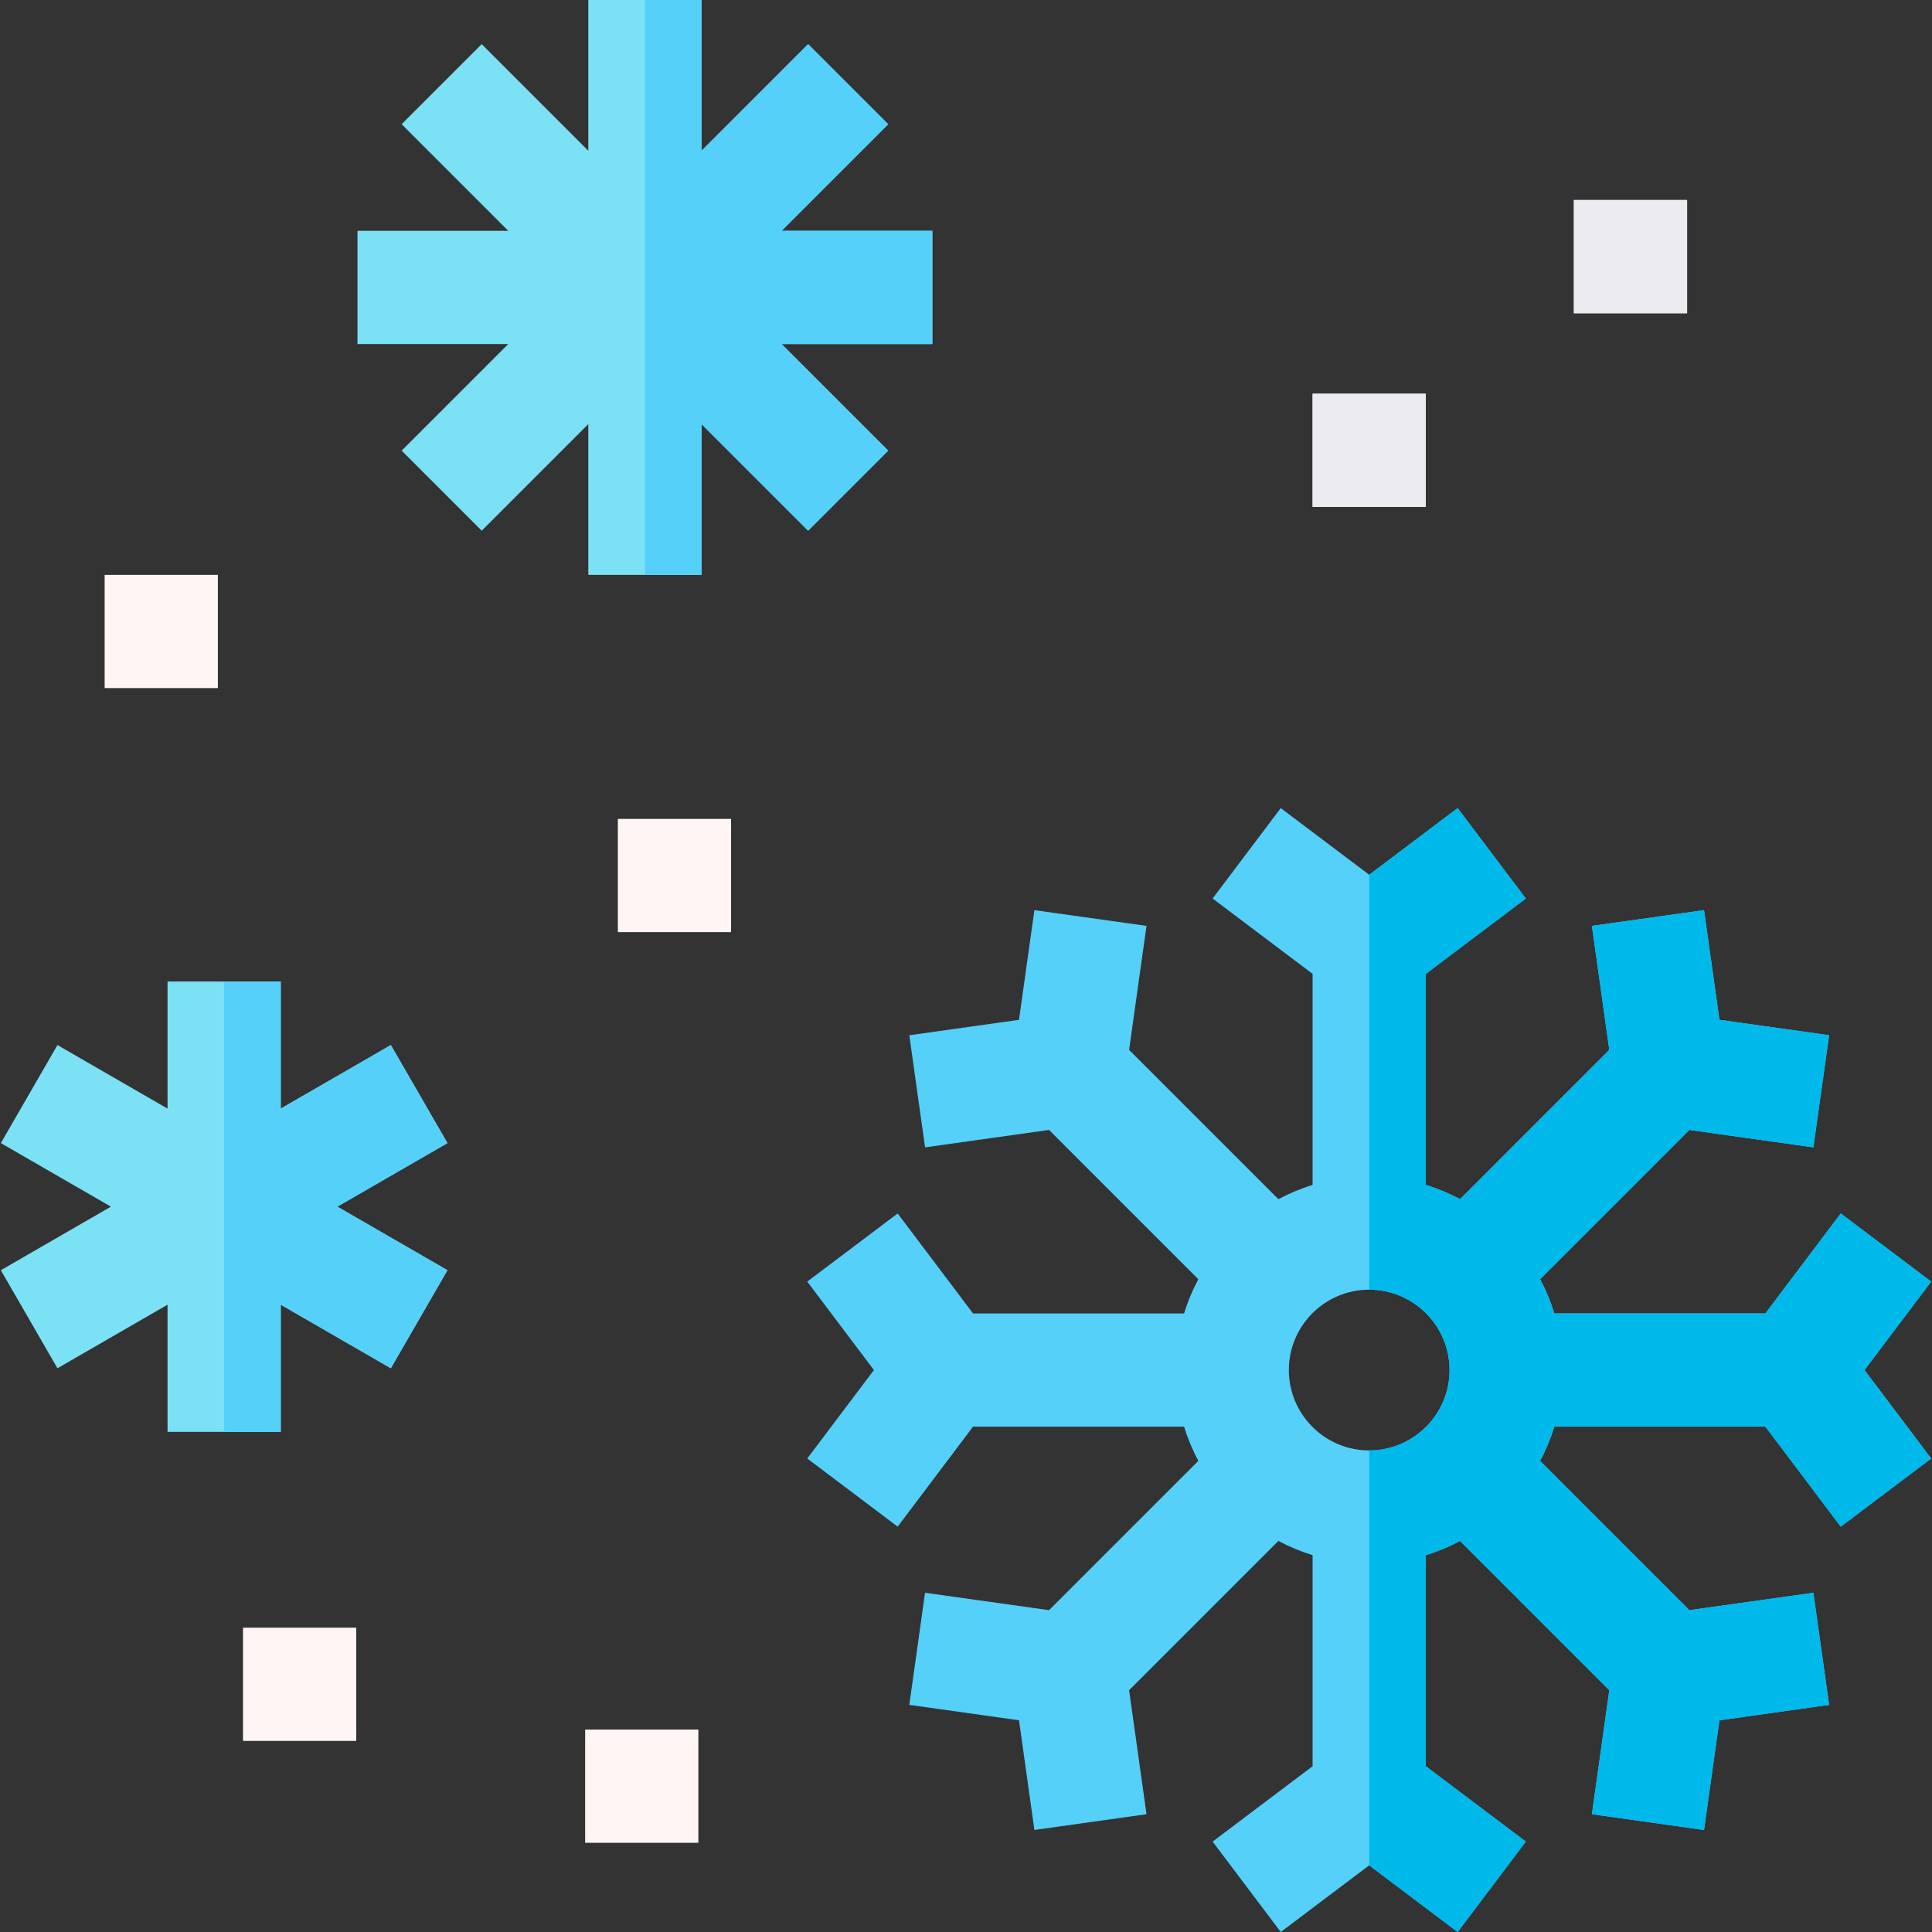 <svg id="Layer_1" enable-background="new 0 0 511.963 511.963" height="512" viewBox="0 0 511.963 511.963" width="512" xmlns="http://www.w3.org/2000/svg"><rect x="0" y="0" width="511.963" height="511.963" fill="#333333" stroke="none"/><g><path d="m247.065 61.167h-39.954l28.252-28.252-21.213-21.213-28.252 28.252v-39.954h-30v39.954l-28.251-28.252-21.213 21.213 28.251 28.252h-39.953v30h39.953l-28.251 28.251 21.213 21.213 28.251-28.252v39.954h30v-39.954l28.252 28.252 21.213-21.213-28.252-28.251h39.954z" fill="#7be2f6"/><path d="m118.569 302.911-15-25.98-29.173 16.843v-33.687h-30v33.687l-29.173-16.843-15 25.98 29.173 16.843-29.173 16.843 15 25.981 29.173-16.843v33.686h30v-33.686l29.173 16.843 15-25.981-29.173-16.843z" fill="#7be2f6"/><g><path d="m347.828 104.333h30v30.002h-30z" fill="#fff5f5"/></g><g><path d="m163.73 217h30v30.002h-30z" fill="#fff5f5"/></g><g><path d="m27.73 152.333h30v30.002h-30z" fill="#fff5f5"/></g><g><path d="m64.398 431.322h30v30.002h-30z" fill="#fff5f5"/></g><g><path d="m155.063 458.324h30v30.002h-30z" fill="#fff5f5"/></g><g><path d="m417.063 53h30v30.002h-30z" fill="#fff5f5"/></g><path d="m511.74 339.612-23.958-18.057-19.969 26.496h-55.93c-.969-3.164-2.239-6.196-3.772-9.069l39.559-39.56 32.856 4.615 4.173-29.708-29.066-4.083-4.083-29.066-29.708 4.173 4.615 32.856-39.559 39.56c-2.873-1.533-5.905-2.803-9.069-3.772v-55.93l26.496-19.969-18.056-23.958-23.44 17.666-23.44-17.666-18.056 23.958 26.496 19.969v55.93c-3.164.969-6.197 2.239-9.069 3.772l-39.559-39.56 4.615-32.856-29.708-4.173-4.083 29.066-29.066 4.083 4.173 29.708 32.856-4.615 39.559 39.56c-1.533 2.873-2.803 5.905-3.772 9.069h-55.93l-19.969-26.496-23.958 18.057 17.666 23.439-17.666 23.439 23.958 18.057 19.969-26.496h55.93c.969 3.164 2.239 6.197 3.772 9.069l-39.559 39.56-32.856-4.615-4.173 29.708 29.066 4.083 4.083 29.065 29.708-4.173-4.615-32.856 39.559-39.56c2.873 1.533 5.905 2.803 9.069 3.772v55.93l-26.496 19.969 18.056 23.958 23.44-17.666 23.44 17.666 18.056-23.958-26.496-19.969v-55.93c3.164-.969 6.197-2.239 9.069-3.772l39.559 39.56-4.615 32.856 29.708 4.173 4.083-29.065 29.066-4.083-4.173-29.708-32.856 4.615-39.559-39.56c1.533-2.873 2.803-5.905 3.772-9.069h55.93l19.969 26.496 23.958-18.057-17.666-23.439zm-148.912 44.736c-11.743 0-21.297-9.554-21.297-21.297s9.554-21.297 21.297-21.297 21.297 9.554 21.297 21.297-9.554 21.297-21.297 21.297z" fill="#55d0f9"/><g><path d="m347.828 104.333h30v30.002h-30z" fill="#ebebf0"/></g><g><path d="m417.063 53h30v30.002h-30z" fill="#ebebf0"/></g><path d="m511.74 339.612-23.958-18.057-19.969 26.496h-55.93c-.969-3.164-2.239-6.196-3.772-9.069l39.559-39.56 32.856 4.615 4.173-29.708-29.066-4.083-4.083-29.066-29.708 4.173 4.615 32.856-39.559 39.56c-2.873-1.533-5.905-2.803-9.069-3.772v-55.93l26.496-19.969-18.056-23.958-23.44 17.666v109.949c11.743 0 21.297 9.554 21.297 21.297s-9.554 21.297-21.297 21.297v109.949l23.44 17.666 18.056-23.958-26.496-19.969v-55.93c3.164-.969 6.197-2.239 9.069-3.772l39.559 39.56-4.615 32.856 29.708 4.173 4.083-29.065 29.066-4.083-4.173-29.708-32.856 4.615-39.559-39.56c1.533-2.873 2.803-5.905 3.772-9.069h55.93l19.969 26.496 23.958-18.057-17.666-23.439z" fill="#00b9eb"/><g fill="#55d0f9"><path d="m247.065 61.167h-39.954l28.252-28.252-21.213-21.213-28.252 28.252v-39.954h-15.024v152.333h15.024v-39.954l28.252 28.252 21.213-21.213-28.252-28.251h39.954z"/><path d="m118.569 302.911-15-25.98-29.173 16.843v-33.687h-15v119.334h15v-33.686l29.173 16.843 15-25.981-29.173-16.843z"/></g></g></svg>